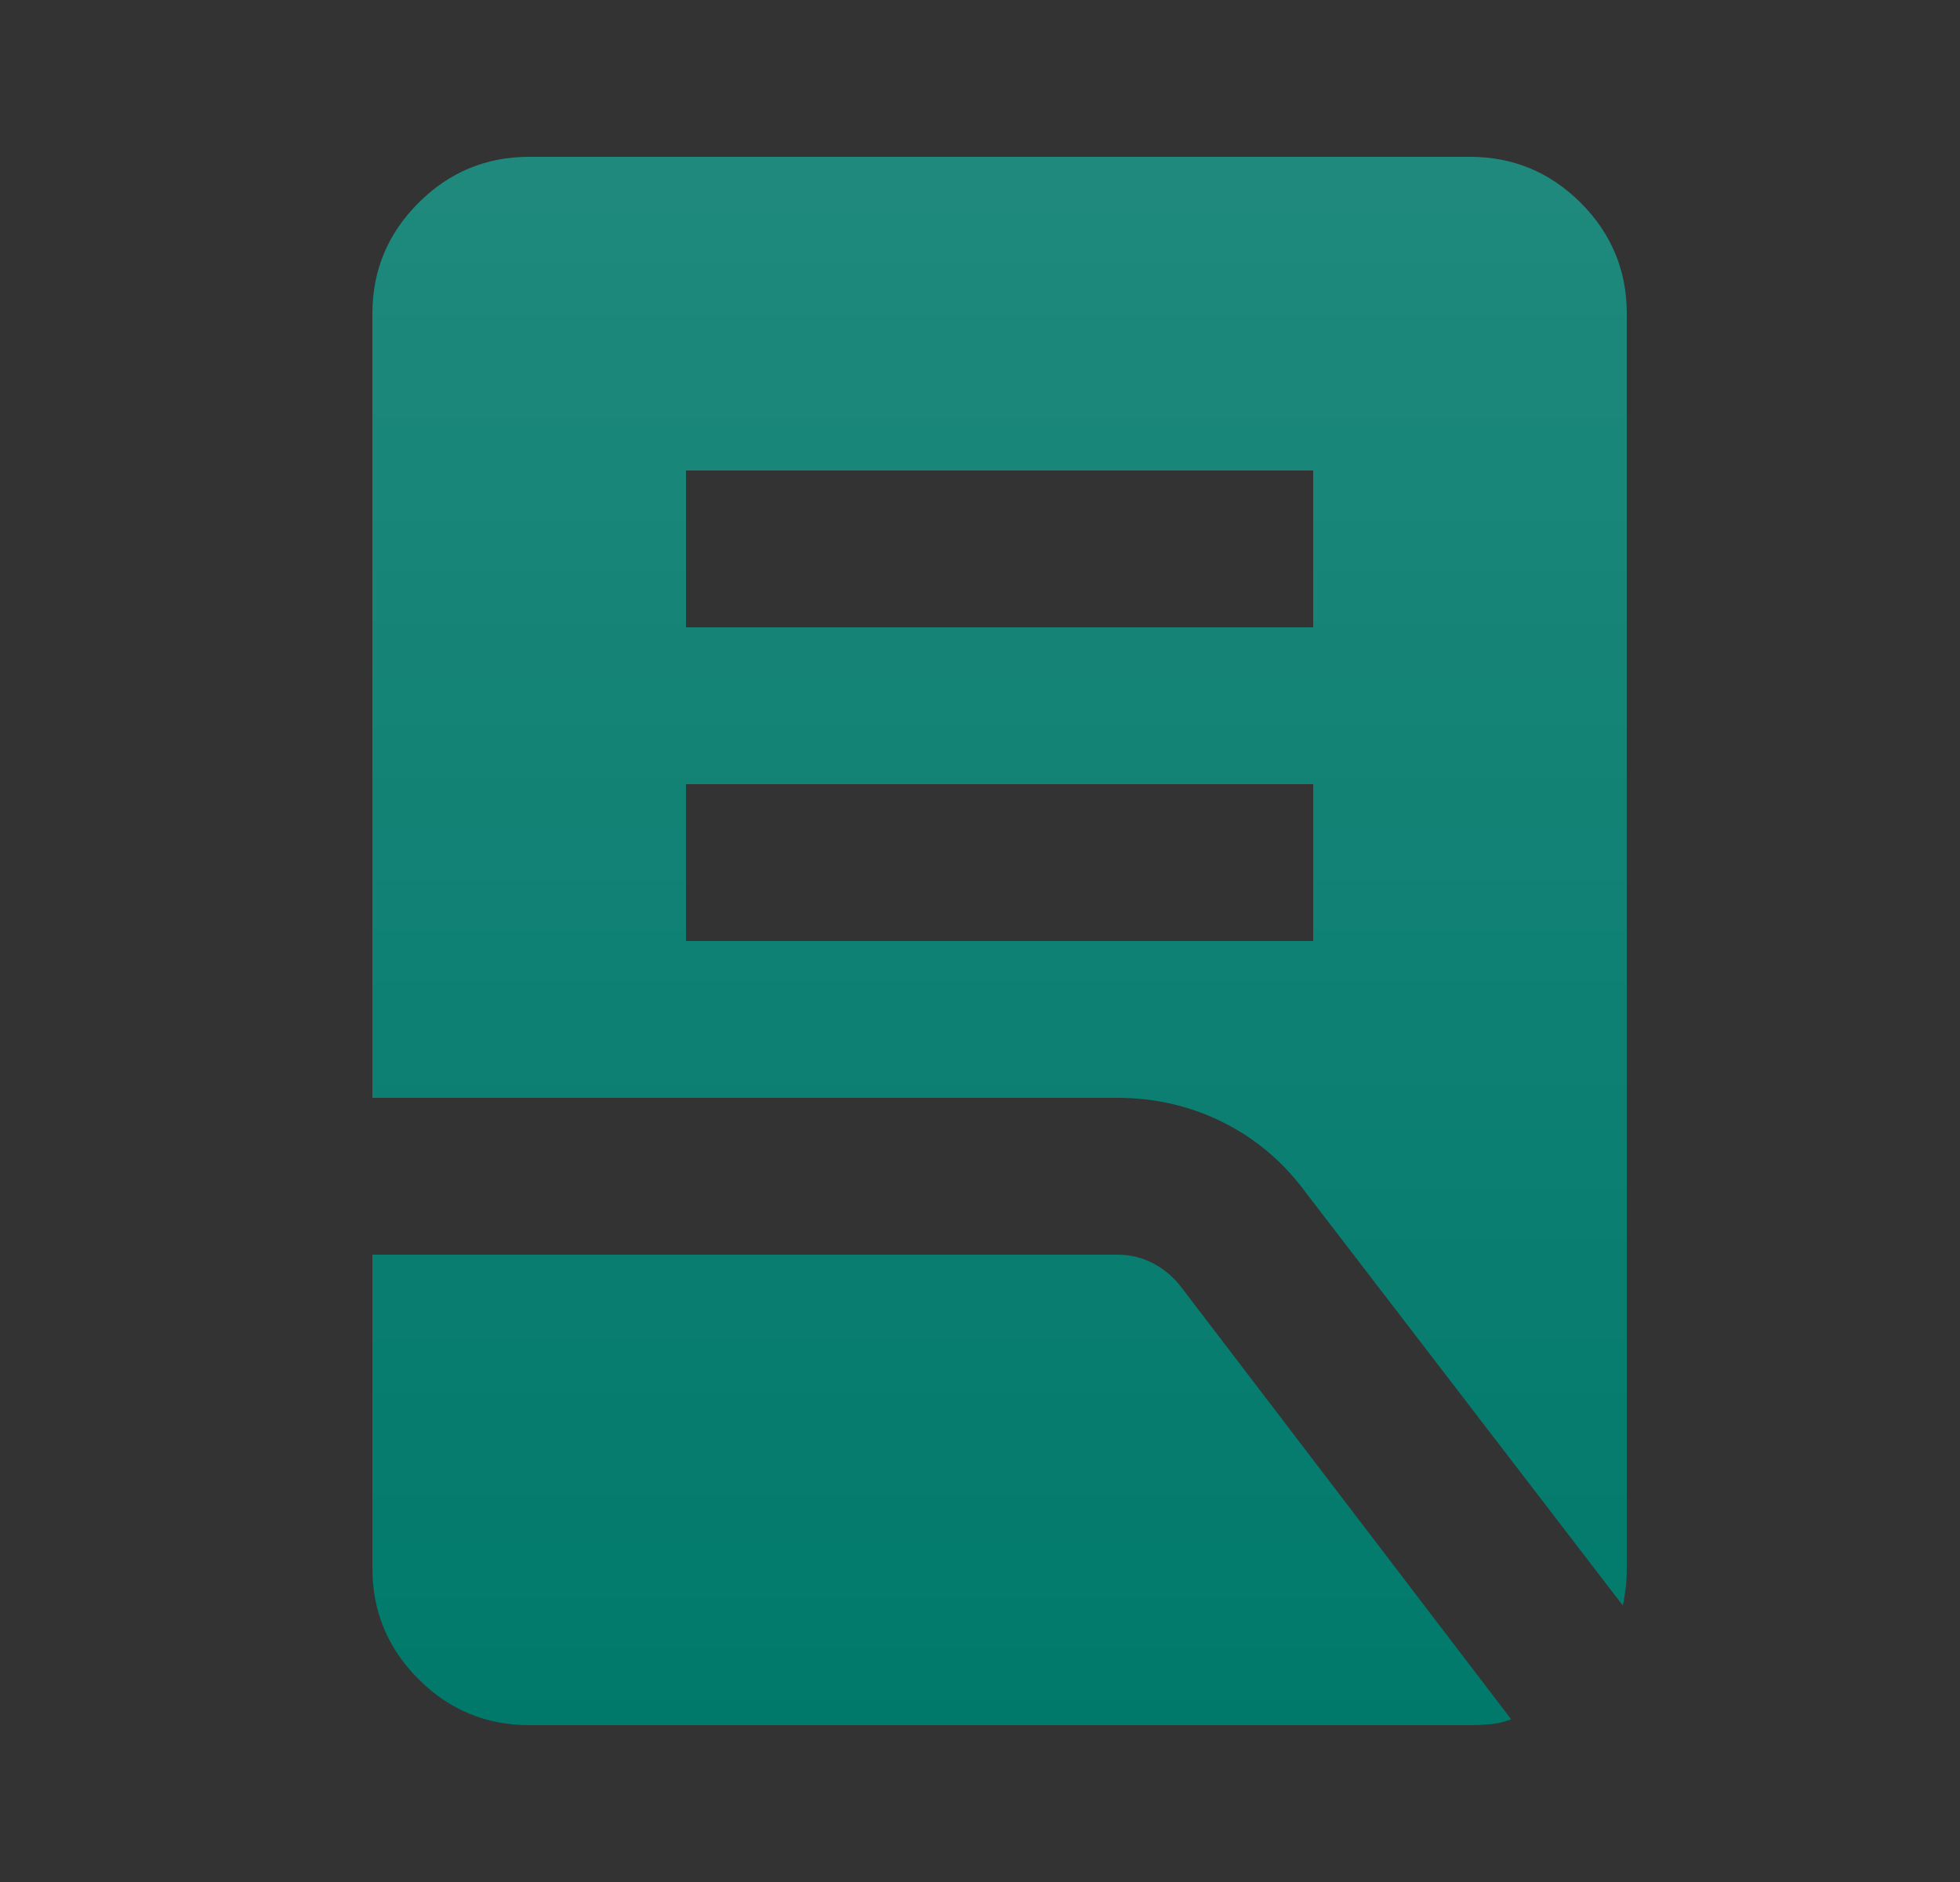 <svg width="25" height="24" viewBox="0 0 25 24" fill="none" xmlns="http://www.w3.org/2000/svg">
<rect x="0" y="0" width="25" height="24" fill="#333333" stroke="none"/>
<path d="M8.75 12H16.75V10H8.75V12ZM8.75 8H16.75V6H8.75V8ZM20.7 20.475L16.65 15.2C16.367 14.817 16.017 14.521 15.6 14.312C15.183 14.104 14.733 14 14.25 14H4.75V4C4.75 3.45 4.946 2.979 5.338 2.587C5.729 2.196 6.2 2 6.75 2H18.75C19.3 2 19.771 2.196 20.163 2.587C20.554 2.979 20.75 3.45 20.75 4V20C20.75 20.083 20.746 20.163 20.738 20.238C20.729 20.312 20.717 20.392 20.7 20.475ZM6.75 22C6.2 22 5.729 21.804 5.338 21.413C4.946 21.021 4.75 20.55 4.75 20V16H14.25C14.417 16 14.571 16.038 14.713 16.113C14.854 16.188 14.975 16.292 15.075 16.425L19.275 21.925C19.192 21.958 19.104 21.979 19.012 21.988C18.921 21.996 18.833 22 18.75 22H6.75Z" fill="#00796B"/>
<path d="M8.75 12H16.75V10H8.75V12ZM8.75 8H16.75V6H8.75V8ZM20.7 20.475L16.65 15.2C16.367 14.817 16.017 14.521 15.6 14.312C15.183 14.104 14.733 14 14.25 14H4.75V4C4.75 3.45 4.946 2.979 5.338 2.587C5.729 2.196 6.2 2 6.75 2H18.75C19.3 2 19.771 2.196 20.163 2.587C20.554 2.979 20.75 3.45 20.75 4V20C20.75 20.083 20.746 20.163 20.738 20.238C20.729 20.312 20.717 20.392 20.7 20.475ZM6.75 22C6.2 22 5.729 21.804 5.338 21.413C4.946 21.021 4.75 20.55 4.75 20V16H14.25C14.417 16 14.571 16.038 14.713 16.113C14.854 16.188 14.975 16.292 15.075 16.425L19.275 21.925C19.192 21.958 19.104 21.979 19.012 21.988C18.921 21.996 18.833 22 18.75 22H6.75Z" fill="url(#paint0_linear_1201_12565)" fill-opacity="0.12"/>
<defs>
<linearGradient id="paint0_linear_1201_12565" x1="12.75" y1="2" x2="12.75" y2="22" gradientUnits="userSpaceOnUse">
<stop stop-color="white"/>
<stop offset="1" stop-color="white" stop-opacity="0"/>
</linearGradient>
</defs>
</svg>
